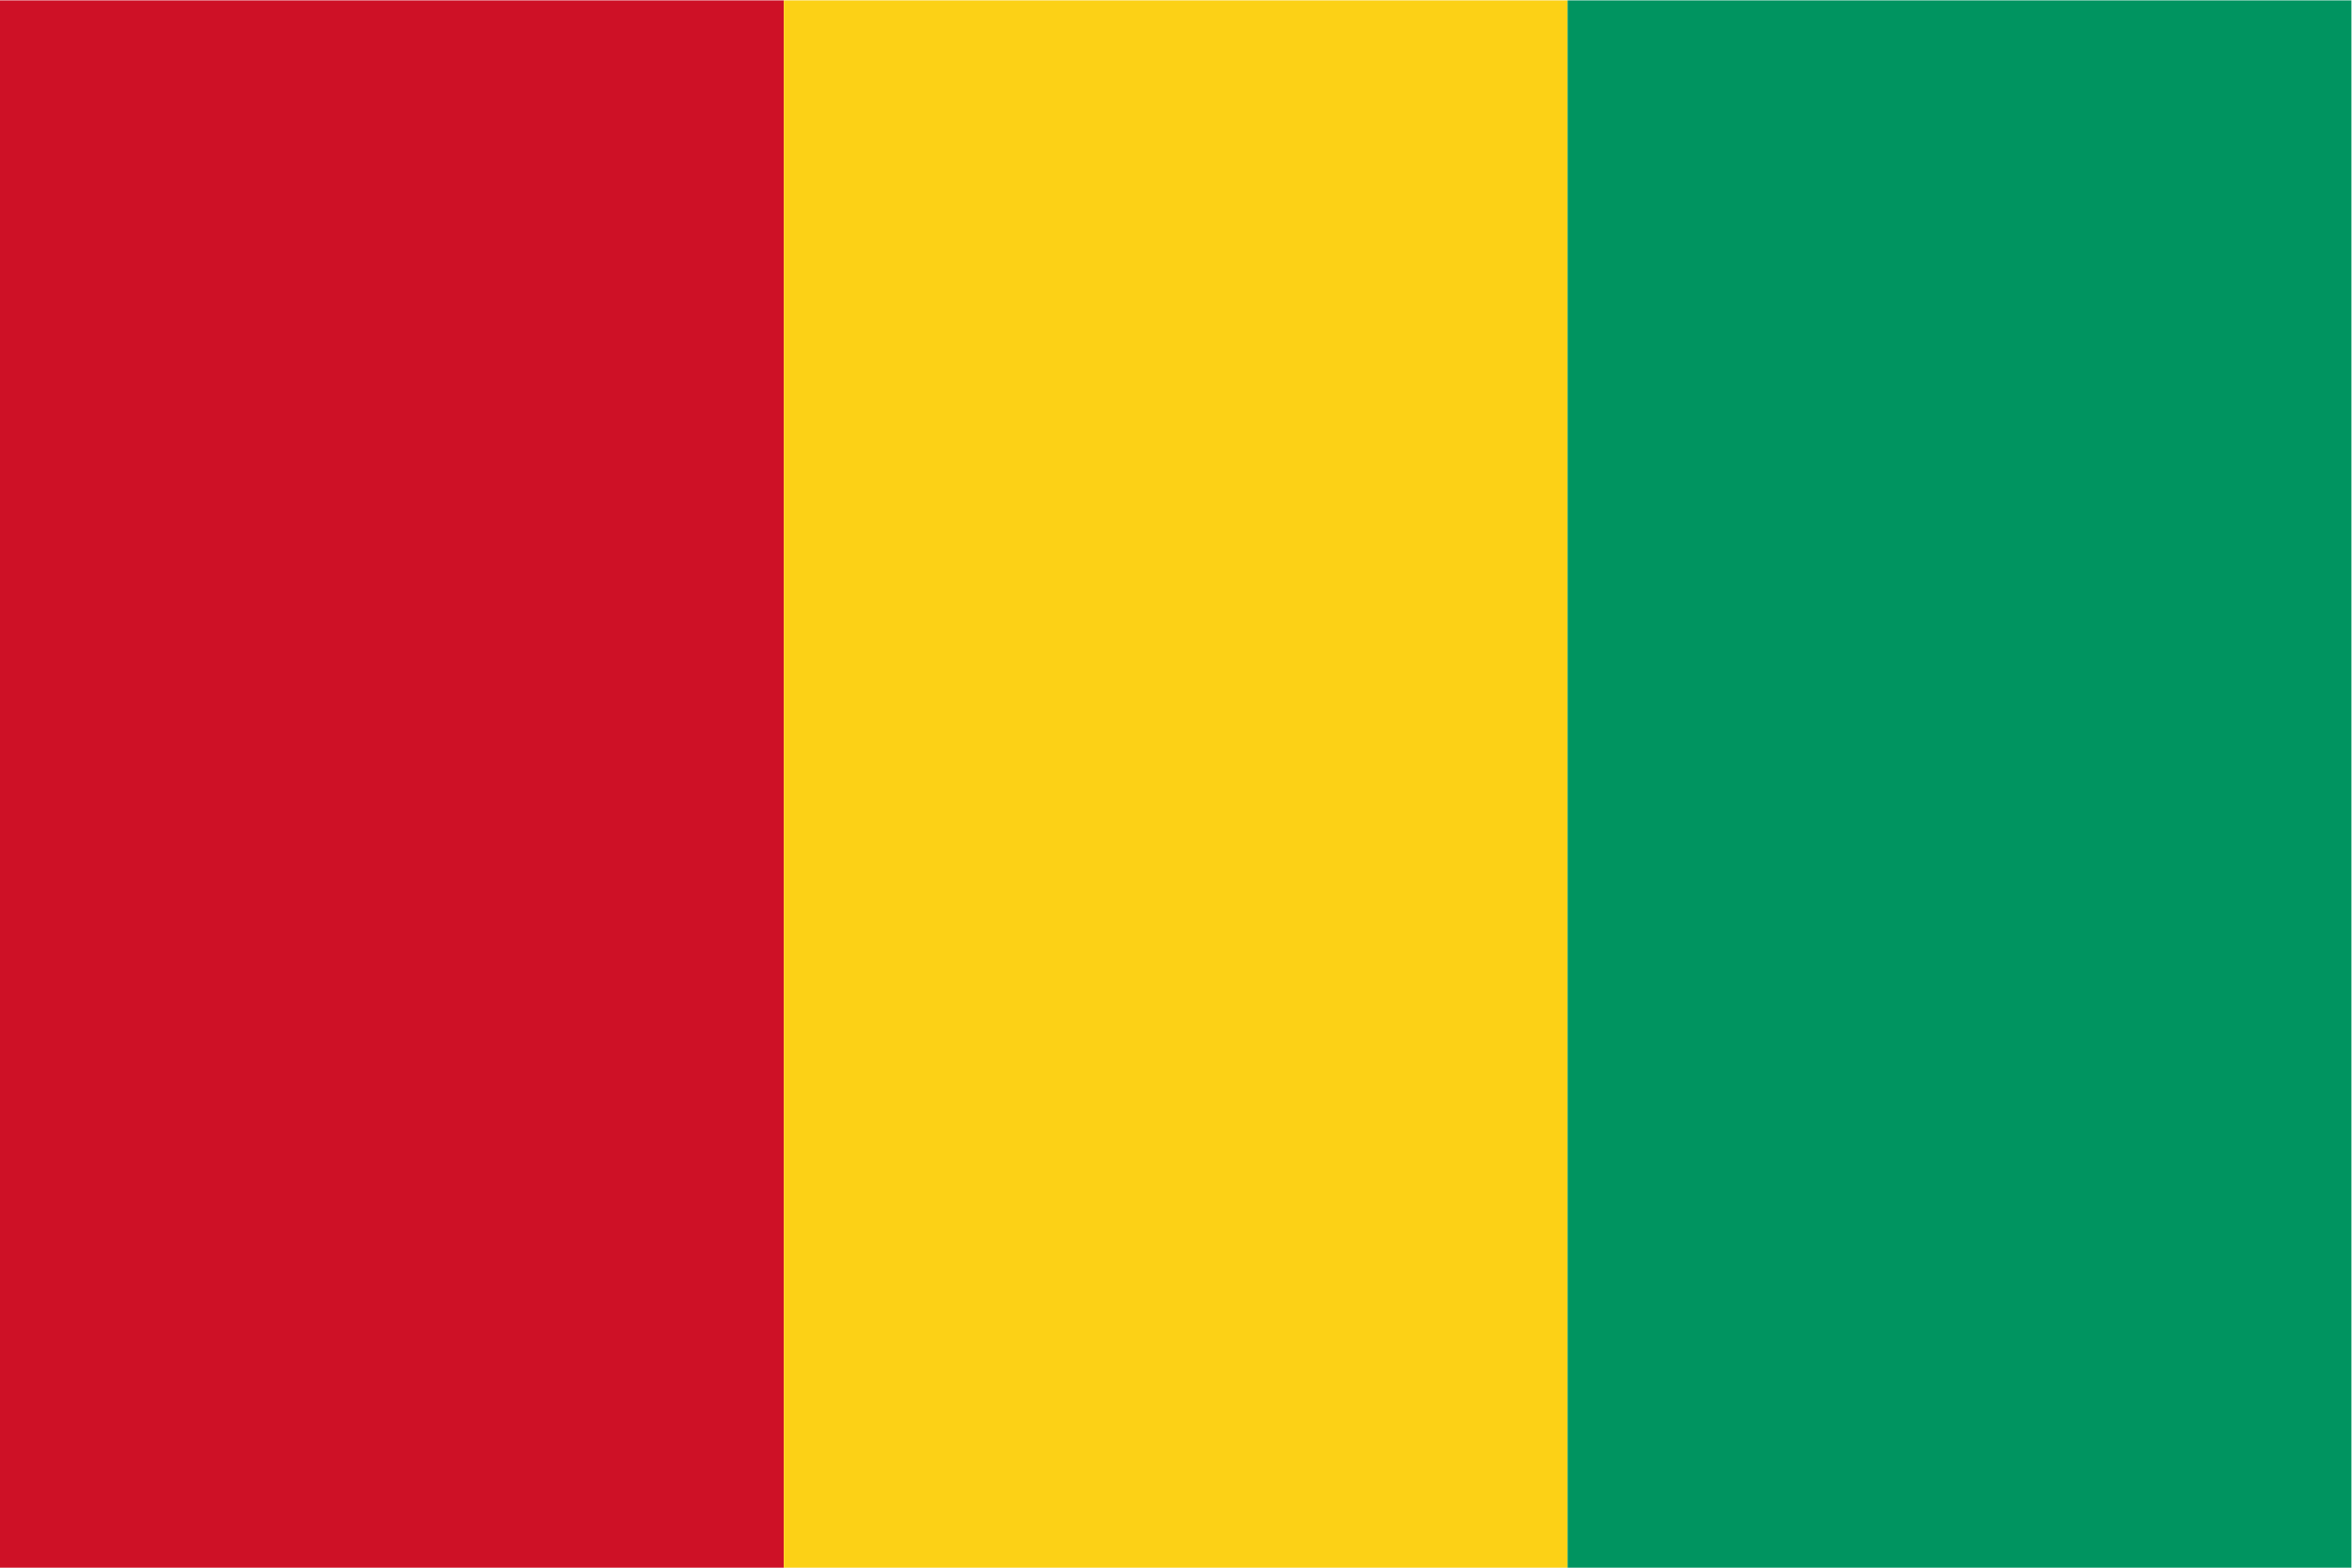 <svg height="400" viewBox="0 0 600 400" width="600" xmlns="http://www.w3.org/2000/svg"><g transform="matrix(1.333 0 0 -1.333 0 400)"><path d="m0 0h150v300h-150z" fill="#ce1126"/><path d="m150 0h149.999v300h-149.999z" fill="#fcd116"/><path d="m300 0h150v300h-150z" fill="#009460"/></g></svg>